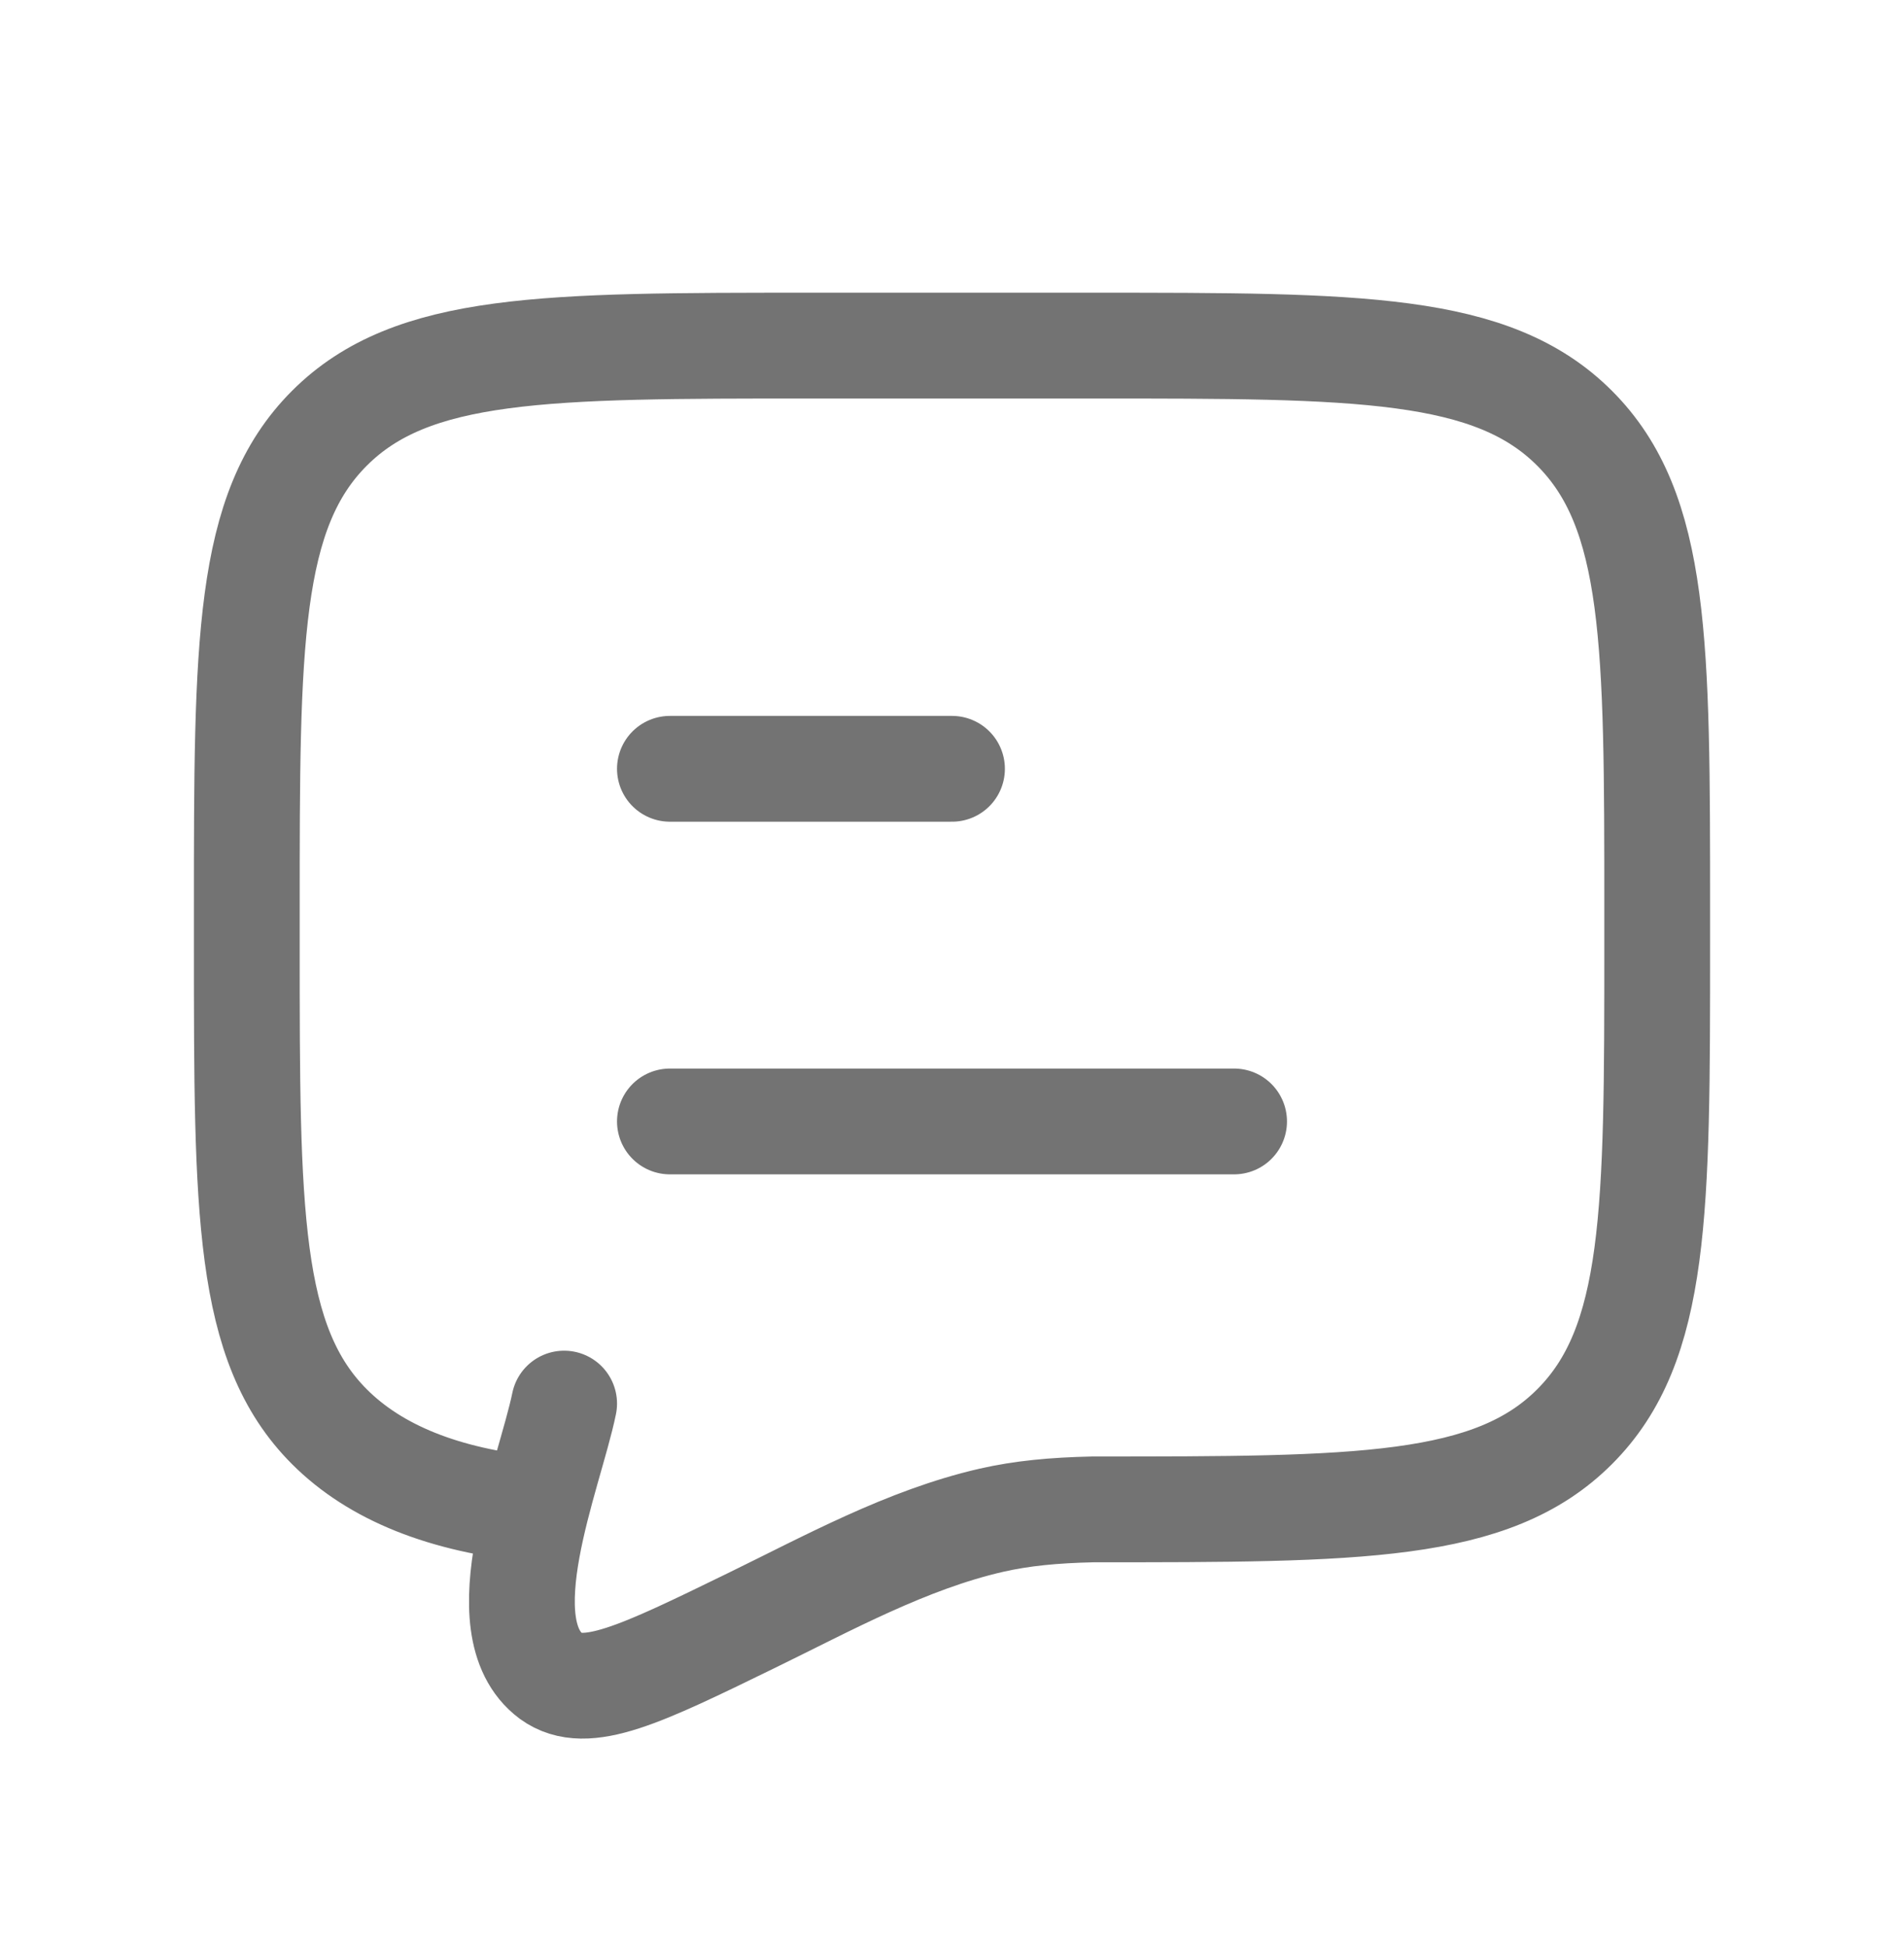 <svg width="45" height="46" viewBox="0 0 45 46" fill="none" xmlns="http://www.w3.org/2000/svg">
<g filter="url(#filter0_d_1_3731)">
<path d="M15.833 22.5H29.167M15.833 14.167H22.5" stroke="#737373" stroke-width="2.5" stroke-linecap="round" stroke-linejoin="round"/>
<path d="M12.665 31.667C10.498 31.454 8.875 30.803 7.786 29.714C5.833 27.762 5.833 24.619 5.833 18.333V17.5C5.833 11.215 5.833 8.072 7.786 6.119C9.739 4.167 12.881 4.167 19.167 4.167H25.833C32.119 4.167 35.261 4.167 37.214 6.119C39.167 8.072 39.167 11.215 39.167 17.5V18.333C39.167 24.619 39.167 27.762 37.214 29.714C35.261 31.667 32.119 31.667 25.833 31.667C24.899 31.688 24.155 31.759 23.424 31.925C21.427 32.385 19.578 33.407 17.75 34.298C15.146 35.568 13.843 36.203 13.026 35.609C11.463 34.444 12.991 30.837 13.333 29.167" stroke="#737373" stroke-width="2.5" stroke-linecap="round"/>
</g>
<defs>
<filter id="filter0_d_1_3731" x="-1.5" y="0" width="48" height="48" filterUnits="userSpaceOnUse" color-interpolation-filters="sRGB">
<feFlood flood-opacity="0" result="BackgroundImageFix"/>
<feColorMatrix in="SourceAlpha" type="matrix" values="0 0 0 0 0 0 0 0 0 0 0 0 0 0 0 0 0 0 127 0" result="hardAlpha"/>
<feOffset dy="4"/>
<feGaussianBlur stdDeviation="2"/>
<feComposite in2="hardAlpha" operator="out"/>
<feColorMatrix type="matrix" values="0 0 0 0 0 0 0 0 0 0 0 0 0 0 0 0 0 0 0.25 0"/>
<feBlend mode="normal" in2="BackgroundImageFix" result="effect1_dropShadow_1_3731"/>
<feBlend mode="normal" in="SourceGraphic" in2="effect1_dropShadow_1_3731" result="shape"/>
</filter>
</defs>
</svg>
